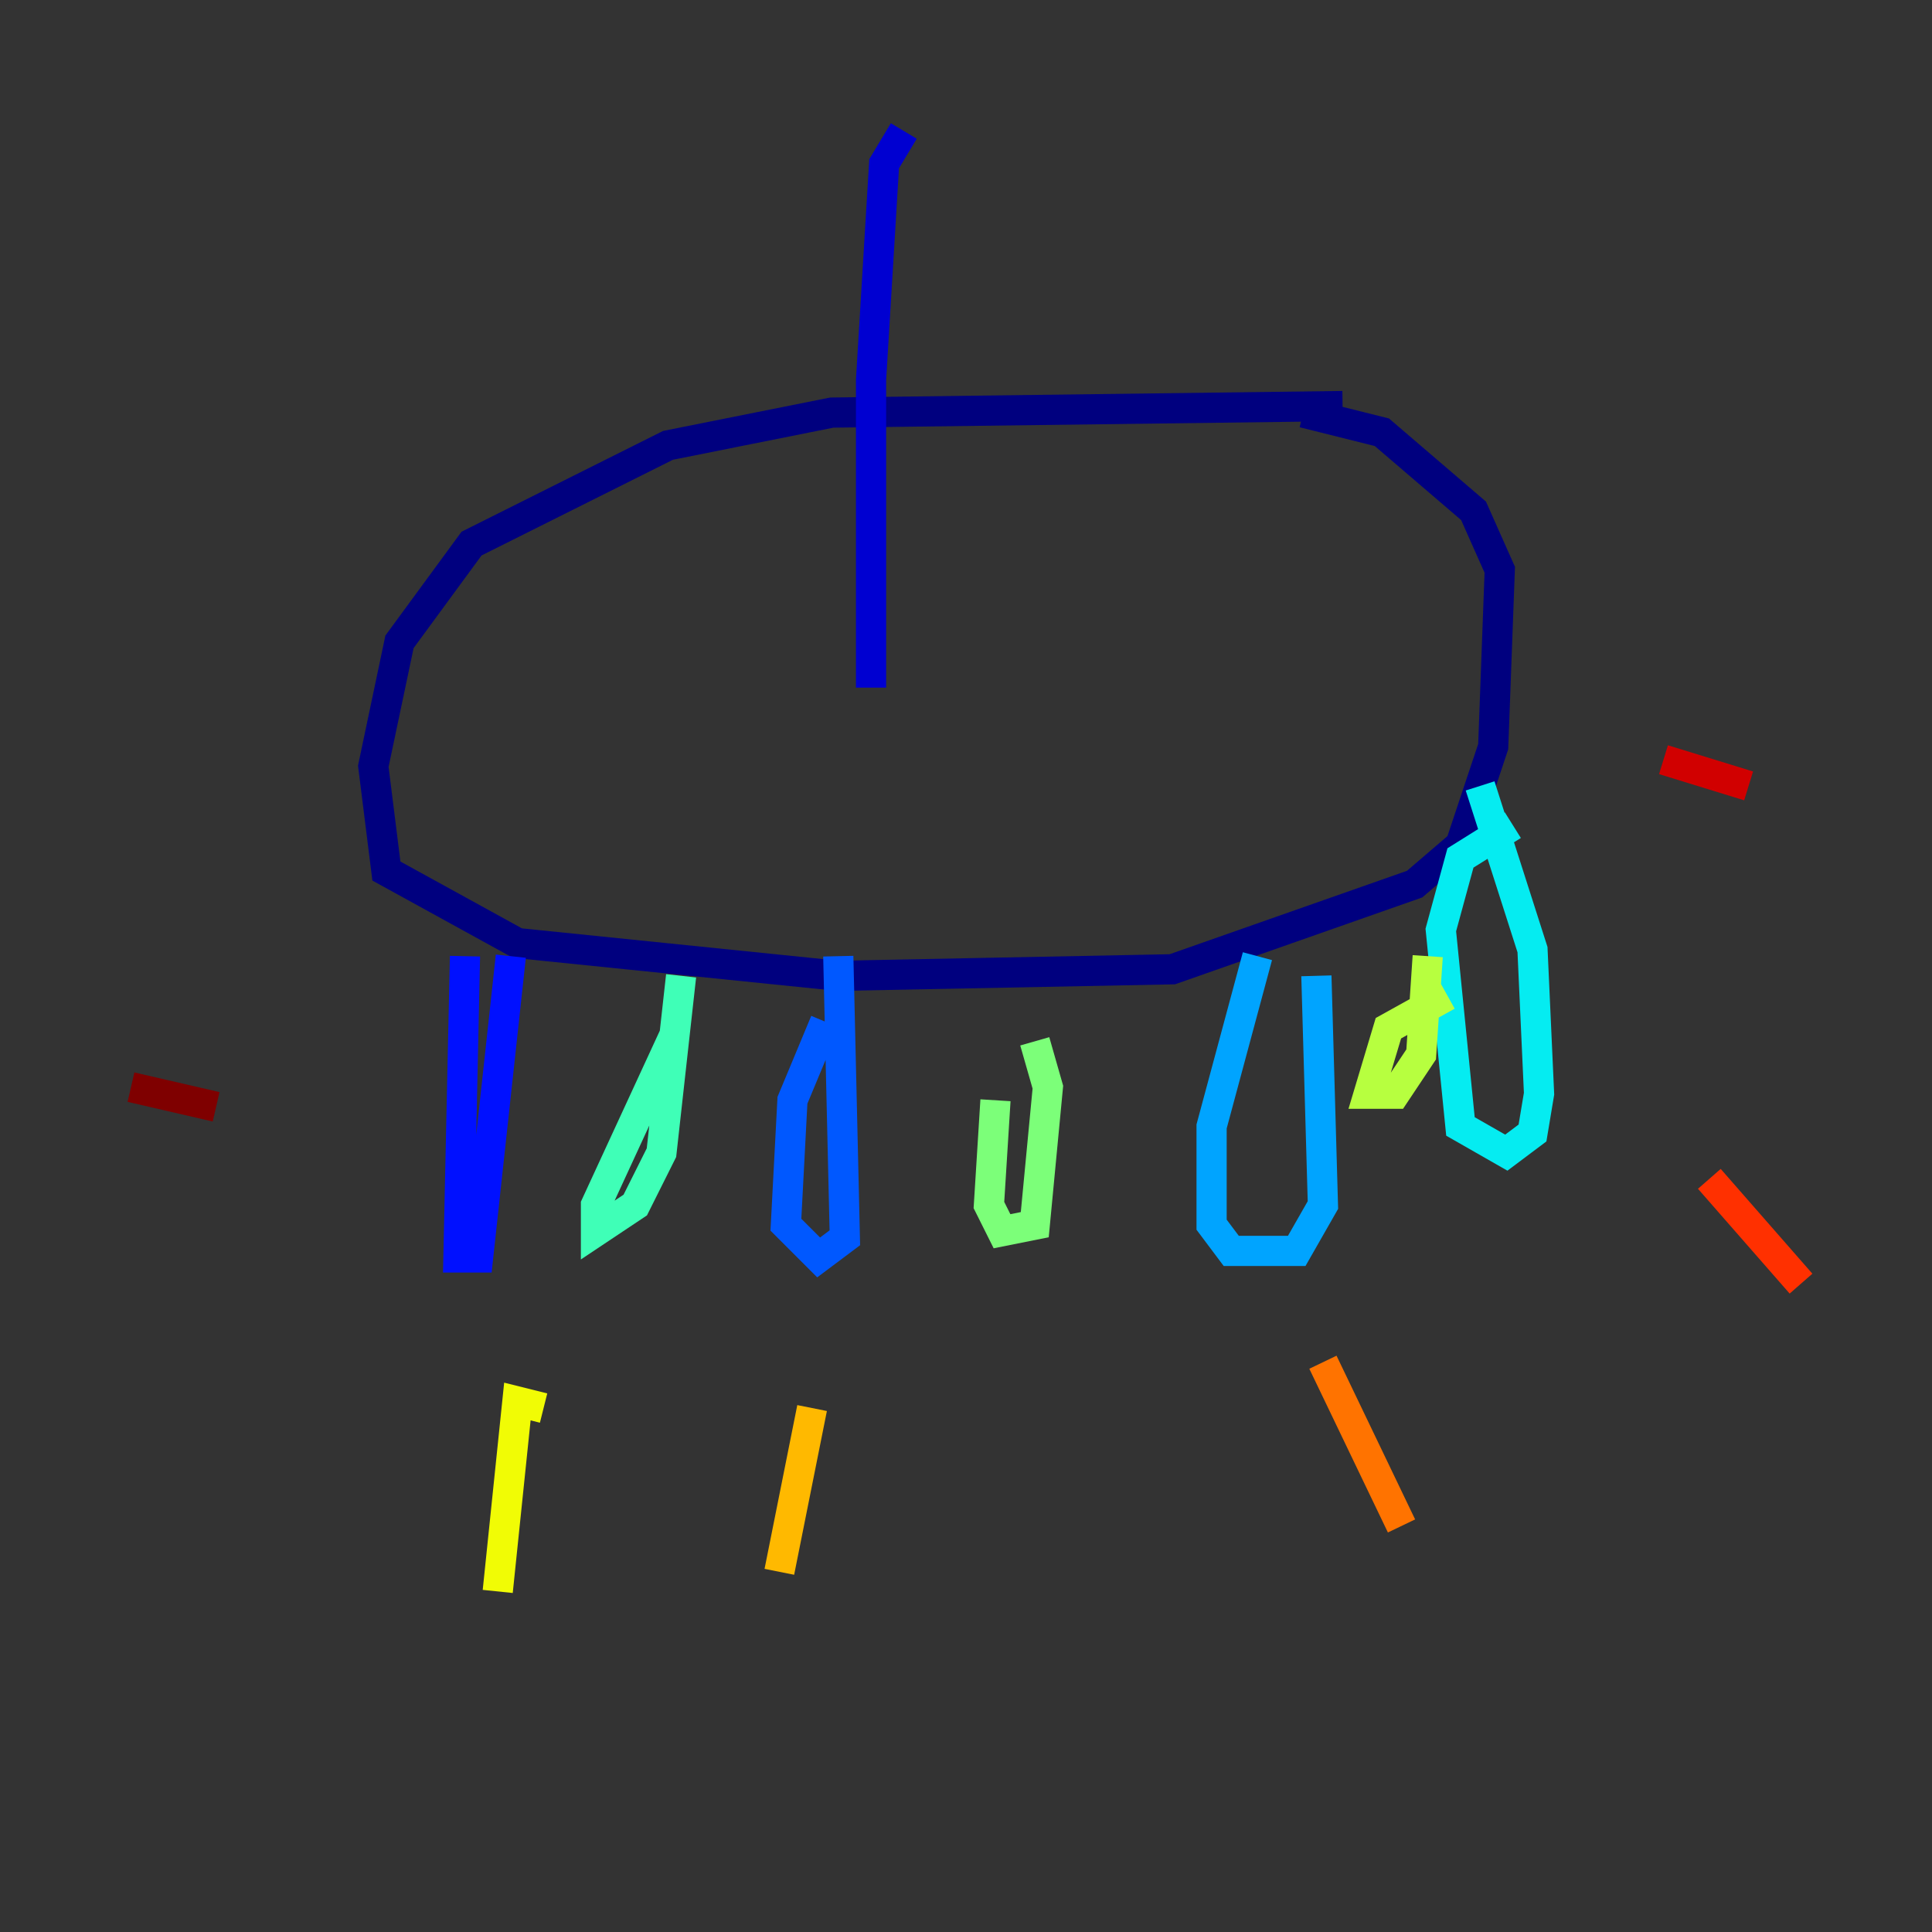 <?xml version="1.0" encoding="utf-8" ?>
<svg baseProfile="tiny" height="128" version="1.2" viewBox="0,0,128,128" width="128" xmlns="http://www.w3.org/2000/svg" xmlns:ev="http://www.w3.org/2001/xml-events" xmlns:xlink="http://www.w3.org/1999/xlink"><rect x="0" y="0" width="128" height="128" fill="#333333" stroke="none"/><defs /><polyline fill="none" points="88.949,26.902 55.105,27.336 44.258,29.505 31.241,36.014 26.468,42.522 24.732,50.766 25.6,57.709 34.278,62.481 55.539,64.651 77.668,64.217 93.722,58.576 96.759,55.973 98.929,49.464 99.363,37.749 97.627,33.844 91.552,28.637 86.346,27.336" stroke="#00007f" stroke-width="2" /><polyline fill="none" points="57.709,45.559 57.709,25.166 58.576,10.848 59.878,8.678" stroke="#0000d1" stroke-width="2" /><polyline fill="none" points="30.807,63.349 30.373,83.308 31.675,83.308 33.844,63.349" stroke="#0010ff" stroke-width="2" /><polyline fill="none" points="54.671,67.688 52.502,72.895 52.068,81.139 54.237,83.308 55.973,82.007 55.539,63.349" stroke="#0058ff" stroke-width="2" /><polyline fill="none" points="83.308,63.349 80.271,74.63 80.271,81.139 81.573,82.875 85.912,82.875 87.647,79.837 87.214,64.651" stroke="#00a4ff" stroke-width="2" /><polyline fill="none" points="100.231,54.671 96.759,56.841 95.458,61.614 96.759,74.63 99.797,76.366 101.532,75.064 101.966,72.461 101.532,62.915 98.061,52.068" stroke="#05ecf1" stroke-width="2" /><polyline fill="none" points="44.691,68.556 39.485,79.837 39.485,81.573 42.088,79.837 43.824,76.366 45.125,64.651" stroke="#3fffb7" stroke-width="2" /><polyline fill="none" points="65.953,72.895 65.519,79.837 66.386,81.573 68.556,81.139 69.424,72.027 68.556,68.99" stroke="#7cff79" stroke-width="2" /><polyline fill="none" points="95.891,65.953 91.986,68.122 90.685,72.461 92.42,72.461 94.156,69.858 94.59,63.349" stroke="#b7ff3f" stroke-width="2" /><polyline fill="none" points="36.014,93.288 34.278,92.854 32.976,105.437" stroke="#f1fc05" stroke-width="2" /><polyline fill="none" points="53.803,93.288 51.634,104.136" stroke="#ffb900" stroke-width="2" /><polyline fill="none" points="87.647,90.251 92.854,101.098" stroke="#ff7300" stroke-width="2" /><polyline fill="none" points="113.248,78.102 119.322,85.044" stroke="#ff3000" stroke-width="2" /><polyline fill="none" points="110.21,50.332 115.851,52.068" stroke="#d10000" stroke-width="2" /><polyline fill="none" points="14.319,73.329 8.678,72.027" stroke="#7f0000" stroke-width="2" /></svg>